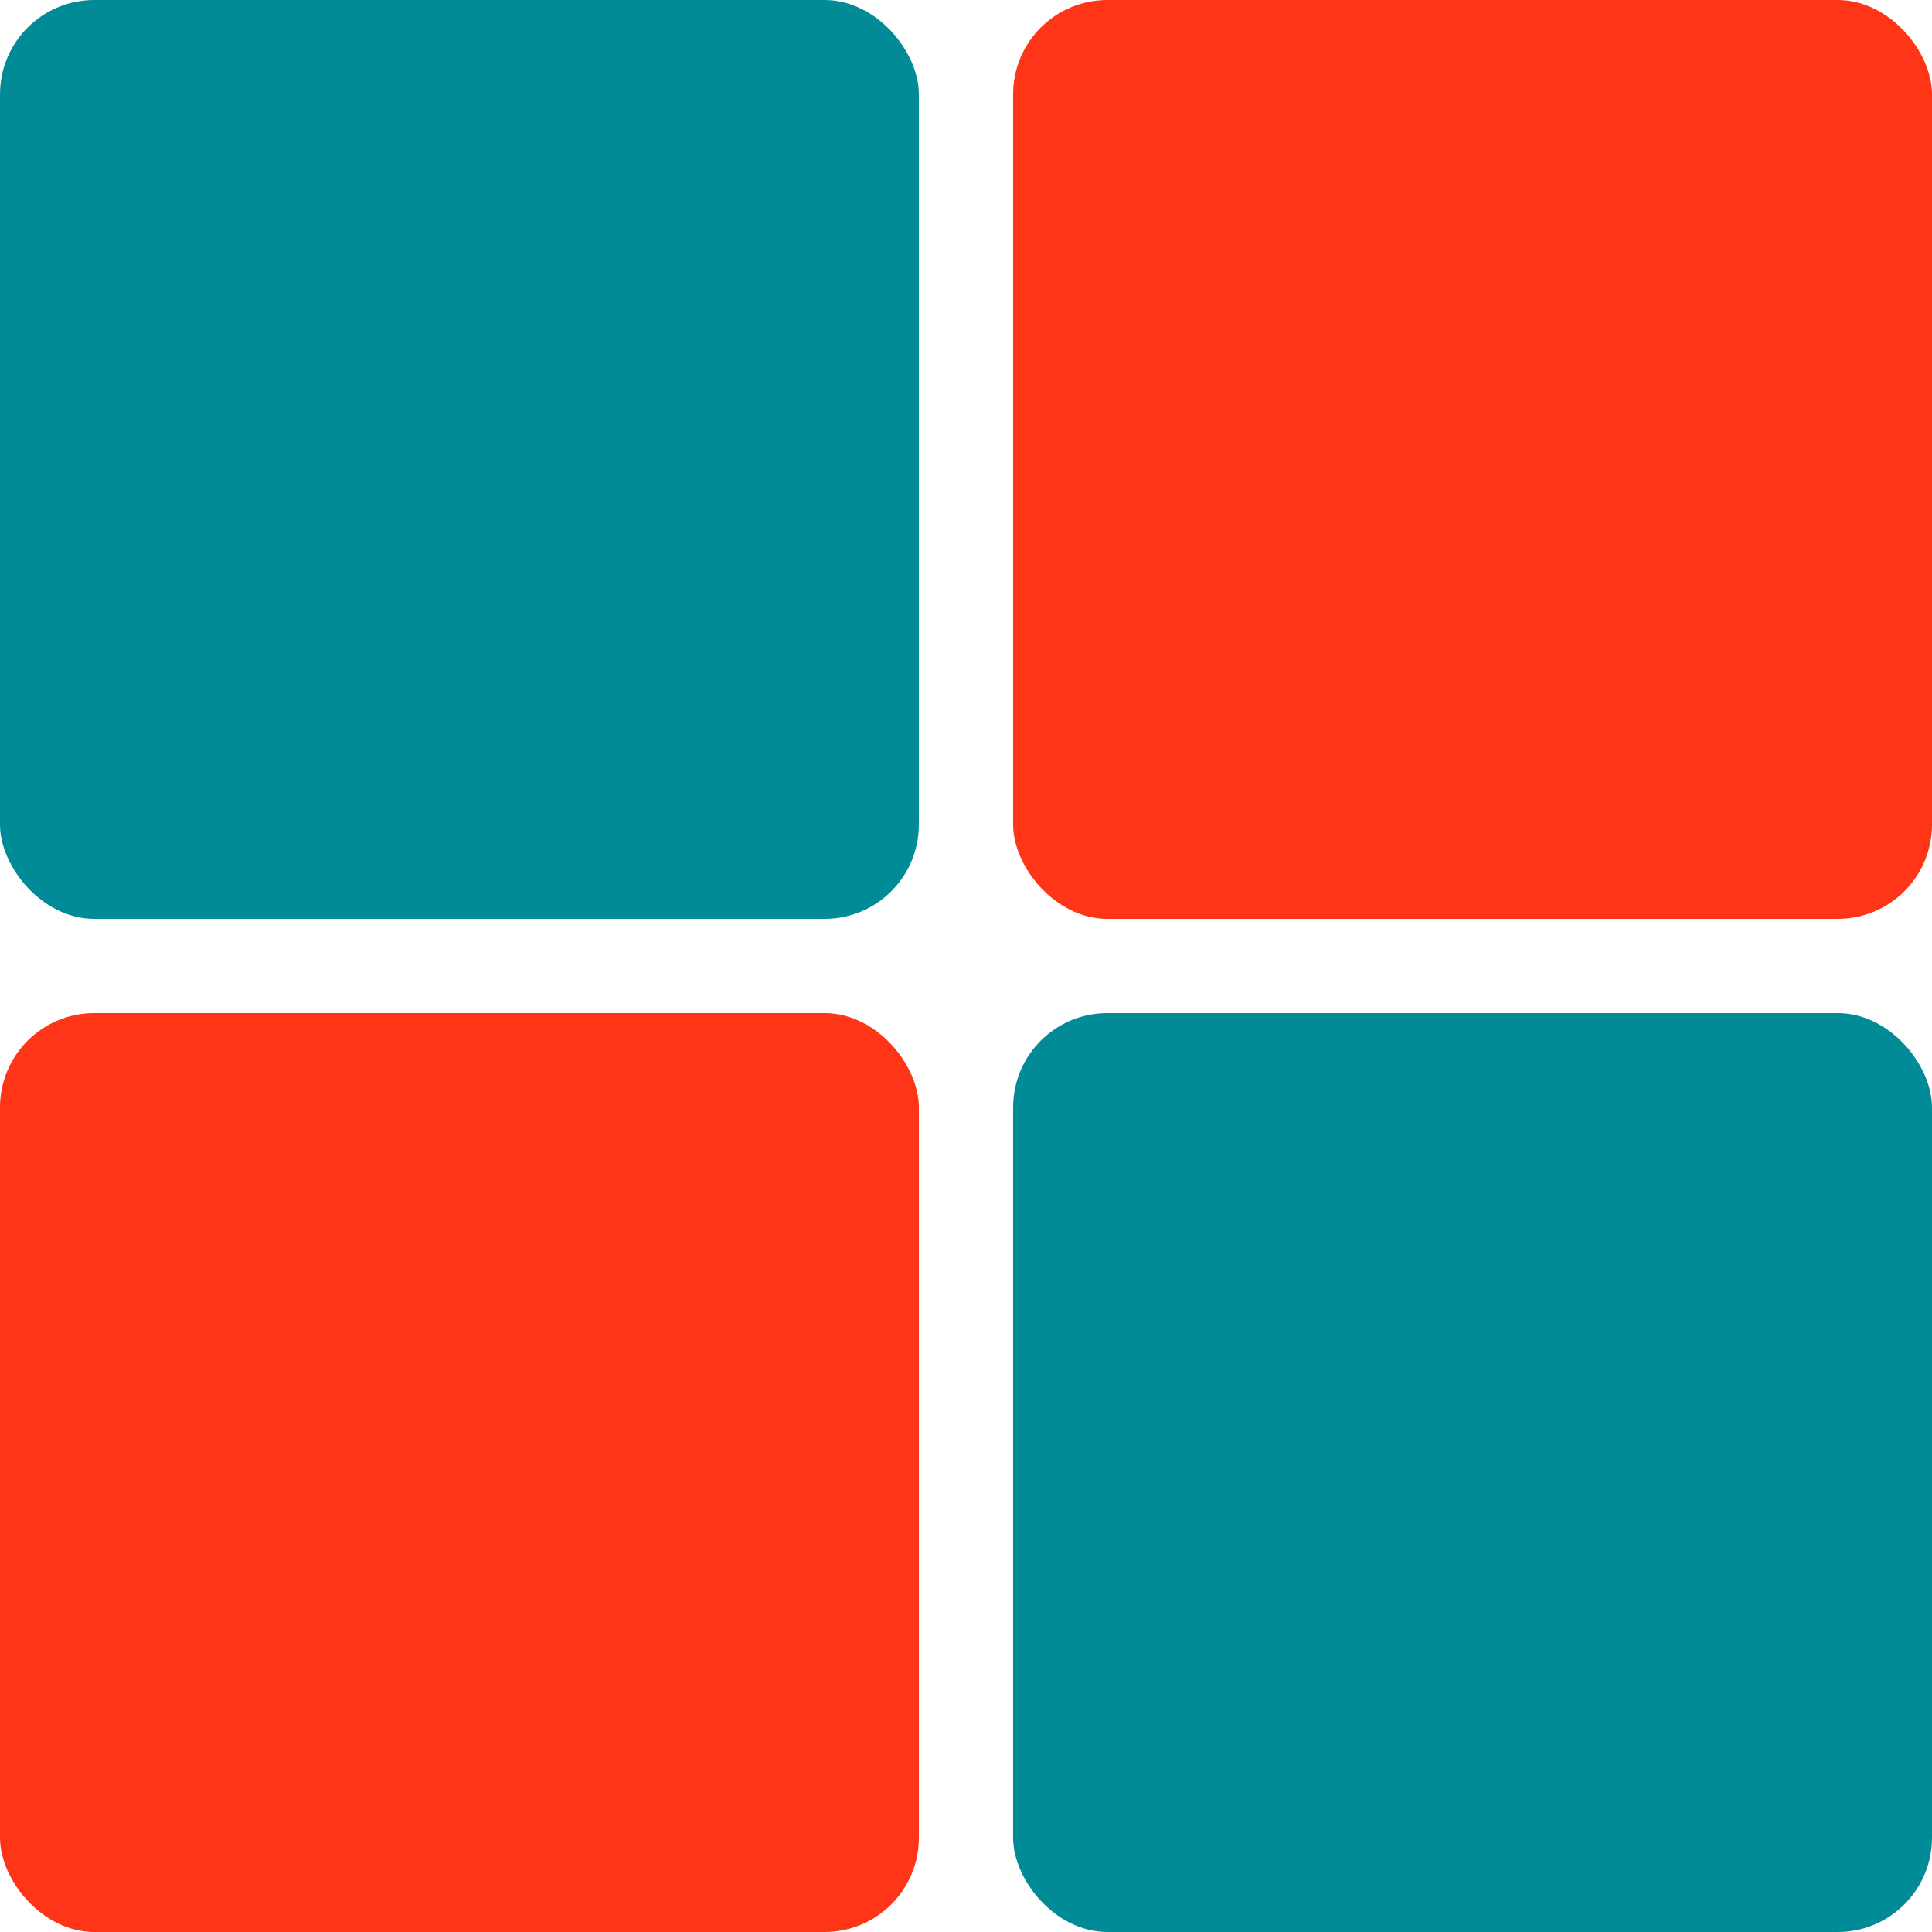 <svg width="82" height="82" viewBox="0 0 82 82" fill="none" xmlns="http://www.w3.org/2000/svg" xmlns:xlink="http://www.w3.org/1999/xlink">
	<desc>
			Created with Pixso.
	</desc>
	<defs>
		<clipPath id="clip6_53">
			<rect id="фрейм 2" width="82" height="82" fill="white" fill-opacity="0"/>
		</clipPath>
	</defs>
	<rect id="фрейм 2" width="82" height="82" fill="#FFFFFF" fill-opacity="1"/>
	<g clip-path="url(#clip6_53)">
		<rect id="Прямоугольник 1" rx="4" width="39" height="39" fill="#008B97" fill-opacity="1"/>
		<rect id="Прямоугольник 1" x="43" rx="4" width="39" height="39" fill="#FF3518" fill-opacity="1"/>
		<rect id="Прямоугольник 1" y="43" rx="4" width="39" height="39" fill="#FF3518" fill-opacity="1"/>
		<rect id="Прямоугольник 1" x="43" y="43" rx="4" width="39" height="39" fill="#008B97" fill-opacity="1"/>
	</g>
</svg>
